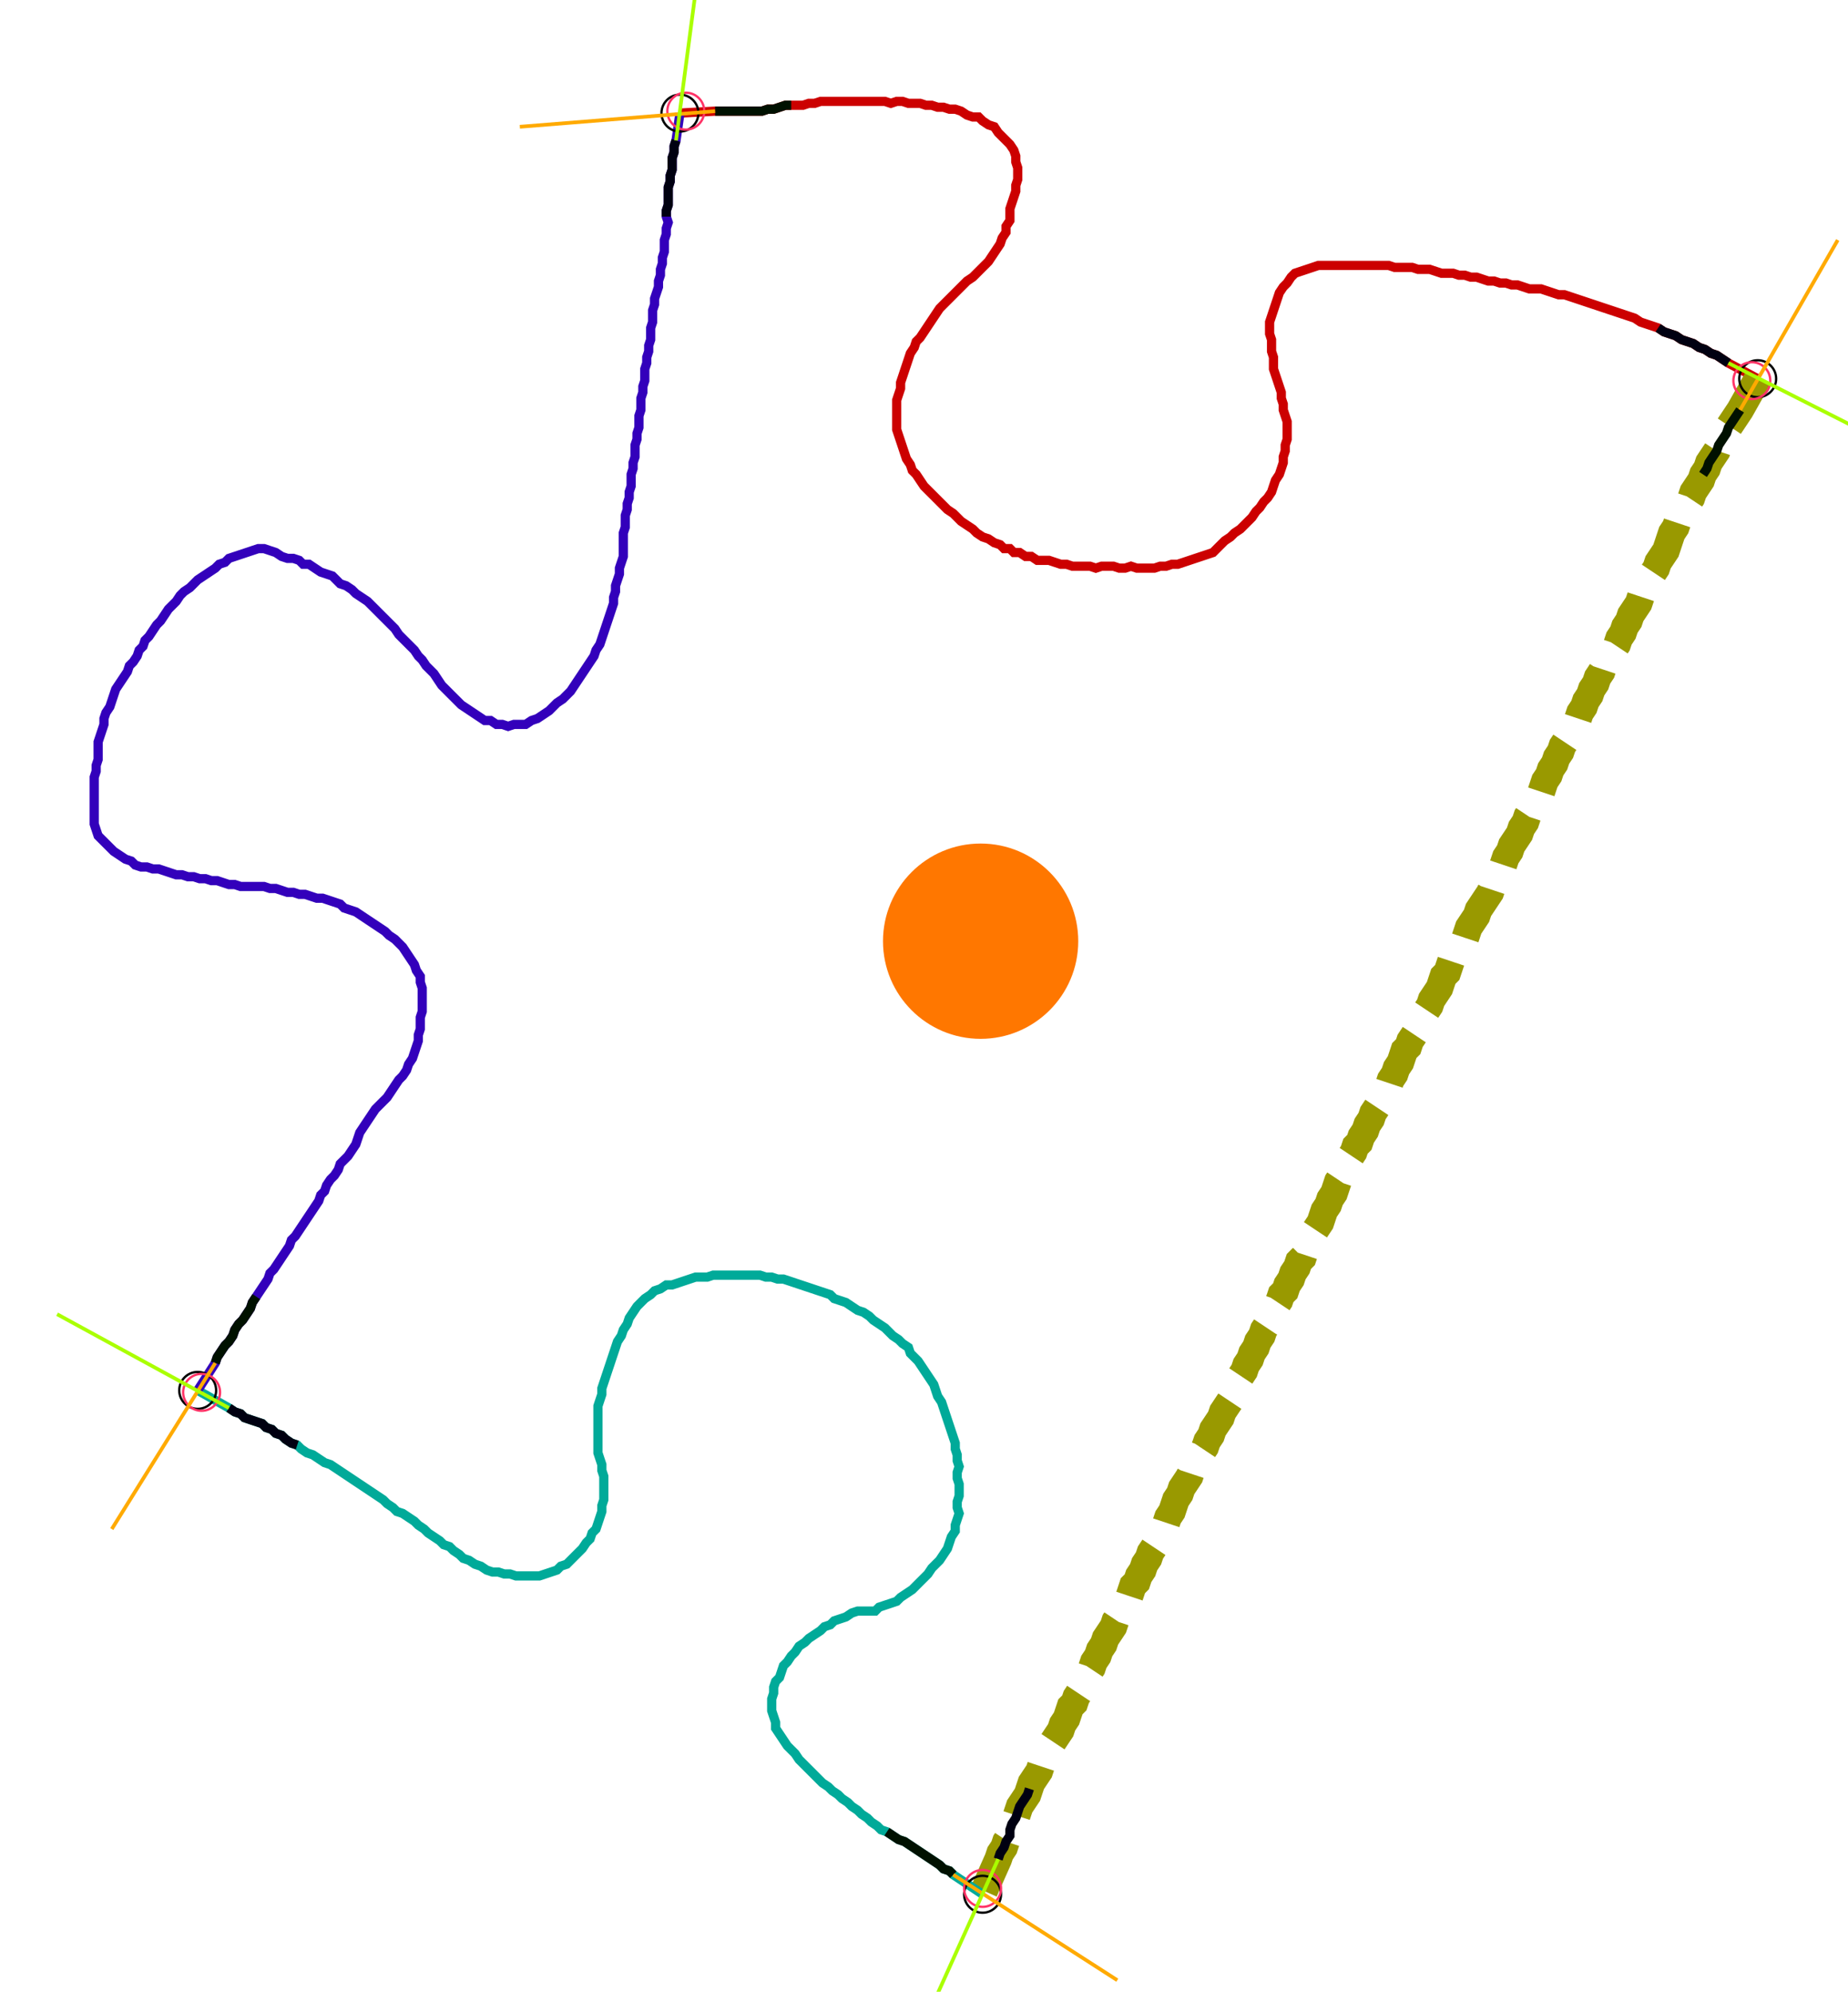 <?xml version="1.0" encoding="UTF-8" standalone="no"?><svg width="540.952" height="582.857" viewBox="-10 -10 200.317 214.286" xmlns="http://www.w3.org/2000/svg" xmlns:xlink="http://www.w3.org/1999/xlink"><polyline points="63.704,1.481 67.513,1.27 68.148,1.27 68.783,1.27 69.418,1.27 70.053,1.27 70.688,1.27 71.323,1.27 71.958,1.27 72.593,1.27 73.228,1.058 73.862,1.058 74.497,0.847 75.132,0.635 75.767,0.635 76.402,0.635 77.037,0.635 77.672,0.423 78.307,0.423 78.942,0.212 79.577,0.212 80.212,0.212 80.847,0.212 81.481,0.212 82.116,0.212 82.751,0.212 83.386,0.212 84.021,0.212 84.656,0.212 85.291,0.212 85.926,0.212 86.561,0.423 87.196,0.212 87.831,0.212 88.466,0.423 89.101,0.423 89.735,0.423 90.37,0.635 91.005,0.635 91.64,0.847 92.275,0.847 92.91,1.058 93.545,1.058 94.18,1.27 94.815,1.693 95.45,1.905 96.085,1.905 96.508,2.328 97.143,2.751 97.778,2.963 98.201,3.598 98.624,4.021 99.048,4.444 99.471,4.868 99.894,5.503 100.106,6.138 100.106,6.772 100.317,7.407 100.317,8.042 100.317,8.677 100.106,9.312 100.106,9.947 99.894,10.582 99.683,11.217 99.471,11.852 99.471,12.487 99.471,13.122 99.048,13.757 99.048,14.392 98.624,15.026 98.413,15.661 97.989,16.296 97.566,16.931 97.143,17.566 96.72,17.989 96.296,18.413 95.873,18.836 95.45,19.259 94.815,19.683 94.392,20.106 93.968,20.529 93.545,20.952 93.122,21.376 92.698,21.799 92.275,22.222 91.852,22.646 91.429,23.28 91.005,23.915 90.582,24.55 90.159,25.185 89.735,25.82 89.312,26.243 89.101,26.878 88.677,27.513 88.466,28.148 88.254,28.783 88.042,29.418 87.831,30.053 87.619,30.688 87.619,31.323 87.407,31.958 87.196,32.593 87.196,33.228 87.196,33.862 87.196,34.497 87.196,35.132 87.196,35.767 87.407,36.402 87.619,37.037 87.831,37.672 88.042,38.307 88.254,38.942 88.677,39.577 88.889,40.212 89.312,40.635 89.735,41.27 90.159,41.905 90.582,42.328 91.005,42.751 91.429,43.175 91.852,43.598 92.275,44.021 92.698,44.444 93.333,44.868 93.757,45.291 94.18,45.714 94.815,46.138 95.45,46.561 95.873,46.984 96.508,47.407 97.143,47.619 97.778,48.042 98.413,48.254 98.836,48.677 99.471,48.677 99.894,49.101 100.529,49.101 101.164,49.524 101.799,49.524 102.434,49.947 103.069,49.947 103.704,49.947 104.339,50.159 104.974,50.37 105.608,50.37 106.243,50.582 106.878,50.582 107.513,50.582 108.148,50.582 108.783,50.794 109.418,50.582 110.053,50.582 110.688,50.582 111.323,50.794 111.958,50.794 112.593,50.582 113.228,50.794 113.862,50.794 114.497,50.794 115.132,50.794 115.767,50.582 116.402,50.582 117.037,50.37 117.672,50.37 118.307,50.159 118.942,49.947 119.577,49.735 120.212,49.524 120.847,49.312 121.481,49.101 121.905,48.677 122.328,48.254 122.751,47.831 123.386,47.407 123.81,46.984 124.444,46.561 124.868,46.138 125.291,45.714 125.714,45.291 126.138,44.656 126.561,44.233 126.984,43.598 127.407,43.175 127.831,42.54 128.042,41.905 128.254,41.27 128.677,40.635 128.889,40.0 129.101,39.365 129.101,38.73 129.312,38.095 129.312,37.46 129.524,36.825 129.524,36.19 129.524,35.556 129.524,34.921 129.312,34.286 129.101,33.651 129.101,33.016 128.889,32.381 128.889,31.746 128.677,31.111 128.466,30.476 128.254,29.841 128.042,29.206 128.042,28.571 128.042,27.937 127.831,27.302 127.831,26.667 127.831,26.032 127.619,25.397 127.619,24.762 127.619,24.127 127.831,23.492 128.042,22.857 128.254,22.222 128.466,21.587 128.677,20.952 129.101,20.317 129.524,19.894 129.947,19.259 130.37,18.836 131.005,18.624 131.64,18.413 132.275,18.201 132.91,17.989 133.545,17.989 134.18,17.989 134.815,17.989 135.45,17.989 136.085,17.989 136.72,17.989 137.354,17.989 137.989,17.989 138.624,17.989 139.259,17.989 139.894,17.989 140.529,17.989 141.164,18.201 141.799,18.201 142.434,18.201 143.069,18.201 143.704,18.413 144.339,18.413 144.974,18.413 145.608,18.624 146.243,18.836 146.878,18.836 147.513,18.836 148.148,19.048 148.783,19.048 149.418,19.259 150.053,19.259 150.688,19.471 151.323,19.683 151.958,19.683 152.593,19.894 153.228,19.894 153.862,20.106 154.497,20.106 155.132,20.317 155.767,20.529 156.402,20.529 157.037,20.529 157.672,20.741 158.307,20.952 158.942,21.164 159.577,21.164 160.212,21.376 160.847,21.587 161.481,21.799 162.116,22.011 162.751,22.222 163.386,22.434 164.021,22.646 164.656,22.857 165.291,23.069 165.926,23.28 166.561,23.492 167.196,23.704 167.831,24.127 168.466,24.339 169.101,24.55 169.735,24.762 170.37,25.185 171.005,25.397 171.64,25.608 172.275,26.032 172.91,26.243 173.545,26.455 174.18,26.878 174.815,27.09 175.45,27.513 176.085,27.725 176.72,28.148 177.354,28.571 180.529,30.265" style="fill:none; stroke:#cc0000; stroke-width:1.0"  /><polyline points="180.529,30.265 178.624,33.651 178.201,34.286 177.778,34.921 177.354,35.556 177.143,36.19 176.72,36.825 176.296,37.46 176.085,38.095 175.661,38.73 175.238,39.365 175.026,40.0 174.603,40.635 174.392,41.27 173.968,41.905 173.545,42.54 173.333,43.175 172.91,43.81 172.487,44.444 172.275,45.079 171.852,45.714 171.64,46.349 171.217,46.984 171.005,47.619 170.794,48.254 170.582,48.889 170.159,49.524 169.735,50.159 169.524,50.794 169.101,51.429 168.889,52.063 168.466,52.698 168.042,53.333 167.831,53.968 167.619,54.603 167.196,55.238 166.772,55.873 166.561,56.508 166.138,57.143 165.926,57.778 165.503,58.413 165.291,59.048 164.868,59.683 164.656,60.317 164.233,60.741 163.81,61.376 163.598,62.011 163.175,62.646 162.963,63.28 162.54,63.915 162.328,64.55 161.905,65.185 161.693,65.82 161.27,66.455 161.058,67.09 160.635,67.513 160.423,68.148 160.0,68.783 159.788,69.418 159.365,70.053 159.153,70.688 158.73,71.323 158.519,71.958 158.095,72.593 157.884,73.228 157.46,73.862 157.249,74.497 157.037,75.132 156.614,75.767 156.19,76.402 155.979,77.037 155.556,77.672 155.344,78.307 154.921,78.942 154.709,79.577 154.286,80.212 153.862,80.847 153.651,81.481 153.228,82.116 153.016,82.751 152.804,83.386 152.381,84.021 152.169,84.656 151.746,85.291 151.534,85.926 151.111,86.561 150.688,87.196 150.265,87.831 150.053,88.466 149.63,89.101 149.206,89.735 148.995,90.37 148.783,91.005 148.36,91.429 148.148,92.063 147.725,92.698 147.302,93.333 147.09,93.968 146.878,94.603 146.455,95.026 146.243,95.661 146.032,96.296 145.608,96.931 145.185,97.566 144.974,98.201 144.55,98.836 144.339,99.471 143.915,100.106 143.704,100.741 143.28,101.376 142.857,102.011 142.646,102.646 142.222,103.069 142.011,103.704 141.799,104.339 141.376,104.974 141.164,105.608 140.741,106.243 140.529,106.878 140.106,107.302 139.894,107.937 139.471,108.571 139.259,109.206 138.836,109.841 138.624,110.476 138.201,111.111 137.989,111.746 137.566,112.381 137.354,113.016 136.931,113.439 136.72,114.074 136.296,114.709 136.085,115.344 135.661,115.979 135.45,116.614 135.026,117.249 134.815,117.884 134.603,118.519 134.18,119.153 133.968,119.788 133.545,120.423 133.333,121.058 133.122,121.693 132.698,122.328 132.275,122.963 132.063,123.598 131.64,124.233 131.429,124.868 131.217,125.503 130.794,125.926 130.582,126.561 130.159,127.196 129.947,127.831 129.524,128.466 129.312,129.101 128.889,129.524 128.677,130.159 128.254,130.794 128.042,131.429 127.619,132.063 127.407,132.698 126.984,133.333 126.772,133.968 126.349,134.603 126.138,135.238 125.714,135.873 125.503,136.508 125.079,137.143 124.868,137.778 124.444,138.413 124.233,139.048 124.021,139.683 123.598,140.317 123.386,140.952 122.963,141.587 122.54,142.222 122.328,142.857 121.905,143.492 121.481,144.127 121.27,144.762 120.847,145.397 120.635,146.032 120.212,146.667 119.788,147.302 119.577,147.937 119.153,148.571 118.942,149.206 118.519,149.841 118.095,150.476 117.884,151.111 117.46,151.746 117.249,152.381 117.037,153.016 116.614,153.651 116.402,154.286 115.979,154.921 115.767,155.556 115.344,156.19 115.132,156.825 114.709,157.46 114.497,158.095 114.074,158.73 113.862,159.365 113.439,160.0 113.228,160.635 112.804,161.058 112.593,161.693 112.381,162.328 111.958,162.963 111.534,163.598 111.323,164.233 110.899,164.868 110.688,165.503 110.265,166.138 109.841,166.772 109.63,167.407 109.206,168.042 108.995,168.677 108.571,169.312 108.36,169.947 107.937,170.582 107.725,171.217 107.302,171.852 107.09,172.487 106.667,173.122 106.455,173.757 106.032,174.18 105.82,174.815 105.608,175.45 105.185,176.085 104.974,176.72 104.55,177.354 104.127,177.989 103.915,178.624 103.492,179.259 103.28,179.894 102.857,180.529 102.646,181.164 102.222,181.799 101.799,182.434 101.587,183.069 101.376,183.704 100.952,184.339 100.529,184.974 100.317,185.608 100.106,186.243 99.683,186.878 99.471,187.513 99.471,188.148 99.048,188.783 98.836,189.418 98.413,190.053 98.201,190.688 96.508,194.497" style="fill:none; stroke:#999900; stroke-width:3.0" stroke-dasharray="6,3" /><polyline points="96.508,194.497 93.333,192.381 92.91,191.958 92.275,191.746 91.852,191.323 91.217,190.899 90.582,190.476 89.947,190.053 89.312,189.63 88.677,189.206 88.042,188.783 87.407,188.571 86.772,188.148 86.138,187.725 85.503,187.513 85.079,187.09 84.444,186.667 84.021,186.243 83.386,185.82 82.963,185.397 82.328,184.974 81.905,184.55 81.27,184.127 80.847,183.704 80.212,183.28 79.788,182.857 79.153,182.434 78.73,182.011 78.307,181.587 77.884,181.164 77.46,180.741 77.037,180.317 76.614,179.894 76.19,179.259 75.767,178.836 75.344,178.413 74.921,177.778 74.497,177.143 74.074,176.508 74.074,175.873 73.862,175.238 73.651,174.603 73.651,173.968 73.651,173.333 73.862,172.698 73.862,172.063 74.074,171.429 74.497,171.005 74.709,170.37 74.921,169.735 75.344,169.312 75.767,168.677 76.19,168.254 76.614,167.619 77.249,167.196 77.672,166.772 78.307,166.349 78.942,165.926 79.365,165.503 80.0,165.291 80.423,164.868 81.058,164.656 81.693,164.444 82.328,164.021 82.963,163.81 83.598,163.81 84.233,163.81 84.868,163.81 85.291,163.386 85.926,163.175 86.561,162.963 87.196,162.751 87.619,162.328 88.254,161.905 88.889,161.481 89.312,161.058 89.735,160.635 90.159,160.212 90.582,159.788 91.005,159.153 91.429,158.73 91.852,158.307 92.275,157.672 92.698,157.037 92.91,156.402 93.122,155.767 93.545,155.132 93.545,154.497 93.757,153.862 93.968,153.228 93.757,152.593 93.757,151.958 93.968,151.323 93.968,150.688 93.968,150.053 93.757,149.418 93.757,148.783 93.968,148.148 93.757,147.513 93.757,146.878 93.545,146.243 93.545,145.608 93.333,144.974 93.122,144.339 92.91,143.704 92.698,143.069 92.487,142.434 92.275,141.799 92.063,141.164 91.64,140.529 91.429,139.894 91.217,139.259 90.794,138.624 90.37,137.989 89.947,137.354 89.524,136.72 89.101,136.296 88.677,135.873 88.466,135.238 87.831,134.815 87.407,134.392 86.772,133.968 86.349,133.545 85.926,133.122 85.291,132.698 84.656,132.275 84.233,131.852 83.598,131.429 82.963,131.217 82.328,130.794 81.693,130.37 81.058,130.159 80.423,129.947 80.0,129.524 79.365,129.312 78.73,129.101 78.095,128.889 77.46,128.677 76.825,128.466 76.19,128.254 75.556,128.042 74.921,127.831 74.286,127.831 73.651,127.619 73.016,127.619 72.381,127.407 71.746,127.407 71.111,127.407 70.476,127.407 69.841,127.407 69.206,127.407 68.571,127.407 67.937,127.407 67.302,127.407 66.667,127.619 66.032,127.619 65.397,127.619 64.762,127.831 64.127,128.042 63.492,128.254 62.857,128.466 62.222,128.466 61.587,128.889 60.952,129.101 60.529,129.524 59.894,129.947 59.471,130.37 59.048,130.794 58.624,131.429 58.201,132.063 57.989,132.698 57.566,133.333 57.354,133.968 56.931,134.603 56.72,135.238 56.508,135.873 56.296,136.508 56.085,137.143 55.873,137.778 55.661,138.413 55.45,139.048 55.238,139.683 55.238,140.317 55.026,140.952 54.815,141.587 54.815,142.222 54.815,142.857 54.815,143.492 54.815,144.127 54.815,144.762 54.815,145.397 54.815,146.032 54.815,146.667 55.026,147.302 55.238,147.937 55.238,148.571 55.45,149.206 55.45,149.841 55.45,150.476 55.45,151.111 55.45,151.746 55.238,152.381 55.238,153.016 55.026,153.651 54.815,154.286 54.603,154.921 54.18,155.344 53.968,155.979 53.545,156.402 53.122,157.037 52.698,157.46 52.275,157.884 51.852,158.307 51.429,158.73 50.794,158.942 50.37,159.365 49.735,159.577 49.101,159.788 48.466,160.0 47.831,160.0 47.196,160.0 46.561,160.0 45.926,160.0 45.291,159.788 44.656,159.788 44.021,159.577 43.386,159.577 42.751,159.365 42.116,158.942 41.481,158.73 40.847,158.307 40.212,158.095 39.788,157.672 39.153,157.249 38.73,156.825 38.095,156.614 37.672,156.19 37.037,155.767 36.402,155.344 35.979,154.921 35.344,154.497 34.921,154.074 34.286,153.651 33.651,153.228 33.016,153.016 32.593,152.593 31.958,152.169 31.534,151.746 30.899,151.323 30.265,150.899 29.63,150.476 28.995,150.053 28.36,149.63 27.725,149.206 27.09,148.783 26.455,148.36 25.82,147.937 25.185,147.725 24.55,147.302 23.915,146.878 23.28,146.667 22.646,146.243 22.222,145.82 21.587,145.608 20.952,145.185 20.529,144.762 19.894,144.55 19.471,144.127 18.836,143.915 18.413,143.492 17.778,143.28 17.143,143.069 16.508,142.857 16.085,142.434 15.45,142.222 14.815,141.799 11.429,139.894" style="fill:none; stroke:#00aa99; stroke-width:1.0"  /><polyline points="11.429,139.894 13.333,136.931 13.545,136.296 13.968,135.661 14.392,135.026 14.815,134.603 15.238,133.968 15.45,133.333 15.873,132.698 16.296,132.275 16.72,131.64 17.143,131.005 17.354,130.37 17.778,129.735 18.201,129.101 18.624,128.466 19.048,127.831 19.259,127.196 19.683,126.772 20.106,126.138 20.529,125.503 20.952,124.868 21.376,124.233 21.587,123.598 22.011,123.175 22.434,122.54 22.857,121.905 23.28,121.27 23.704,120.635 24.127,120 24.55,119.365 24.762,118.73 25.185,118.307 25.397,117.672 25.82,117.037 26.243,116.614 26.667,115.979 26.878,115.344 27.302,114.921 27.725,114.497 28.148,113.862 28.571,113.228 28.783,112.593 28.995,111.958 29.418,111.323 29.841,110.688 30.265,110.053 30.688,109.418 31.111,108.995 31.534,108.571 31.958,108.148 32.381,107.513 32.804,106.878 33.228,106.243 33.651,105.82 34.074,105.185 34.286,104.55 34.709,103.915 34.921,103.28 35.132,102.646 35.344,102.011 35.344,101.376 35.556,100.741 35.556,100.106 35.556,99.471 35.767,98.836 35.767,98.201 35.767,97.566 35.767,96.931 35.767,96.296 35.556,95.661 35.556,95.026 35.132,94.392 34.921,93.757 34.497,93.122 34.074,92.487 33.651,91.852 33.228,91.429 32.804,91.005 32.169,90.582 31.746,90.159 31.111,89.735 30.476,89.312 29.841,88.889 29.206,88.466 28.571,88.042 27.937,87.831 27.302,87.619 26.878,87.196 26.243,86.984 25.608,86.772 24.974,86.561 24.339,86.561 23.704,86.349 23.069,86.138 22.434,86.138 21.799,85.926 21.164,85.926 20.529,85.714 19.894,85.503 19.259,85.503 18.624,85.291 17.989,85.291 17.354,85.291 16.72,85.291 16.085,85.291 15.45,85.079 14.815,85.079 14.18,84.868 13.545,84.656 12.91,84.656 12.275,84.444 11.64,84.444 11.005,84.233 10.37,84.233 9.735,84.021 9.101,84.021 8.466,83.81 7.831,83.598 7.196,83.386 6.561,83.386 5.926,83.175 5.291,83.175 4.656,82.963 4.233,82.54 3.598,82.328 2.963,81.905 2.328,81.481 1.905,81.058 1.481,80.635 1.058,80.212 0.635,79.788 0.423,79.153 0.212,78.519 0.212,77.884 0.212,77.249 0.212,76.614 0.212,75.979 0.212,75.344 0.212,74.709 0.212,74.074 0.212,73.439 0.423,72.804 0.423,72.169 0.635,71.534 0.635,70.899 0.635,70.265 0.635,69.63 0.847,68.995 1.058,68.36 1.27,67.725 1.27,67.09 1.481,66.455 1.905,65.82 2.116,65.185 2.328,64.55 2.54,63.915 2.963,63.28 3.386,62.646 3.81,62.011 4.021,61.376 4.444,60.952 4.868,60.317 5.079,59.683 5.503,59.259 5.714,58.624 6.138,58.201 6.561,57.566 6.984,56.931 7.407,56.508 7.831,55.873 8.254,55.238 8.677,54.815 9.101,54.392 9.524,53.757 9.947,53.333 10.582,52.91 11.005,52.487 11.429,52.063 12.063,51.64 12.698,51.217 13.333,50.794 13.757,50.37 14.392,50.159 14.815,49.735 15.45,49.524 16.085,49.312 16.72,49.101 17.354,48.889 17.989,48.677 18.624,48.677 19.259,48.889 19.894,49.101 20.529,49.524 21.164,49.735 21.799,49.735 22.434,49.947 22.857,50.37 23.492,50.37 24.127,50.794 24.762,51.217 25.397,51.429 26.032,51.64 26.455,52.063 26.878,52.487 27.513,52.698 28.148,53.122 28.571,53.545 29.206,53.968 29.841,54.392 30.265,54.815 30.688,55.238 31.111,55.661 31.534,56.085 31.958,56.508 32.381,56.931 32.804,57.354 33.228,57.989 33.651,58.413 34.074,58.836 34.497,59.259 34.921,59.683 35.344,60.317 35.767,60.741 36.19,61.376 36.614,61.799 37.037,62.222 37.46,62.857 37.884,63.492 38.307,63.915 38.73,64.339 39.153,64.762 39.577,65.185 40.0,65.608 40.635,66.032 41.27,66.455 41.905,66.878 42.54,67.302 43.175,67.302 43.81,67.725 44.444,67.725 45.079,67.937 45.714,67.725 46.349,67.725 46.984,67.725 47.619,67.302 48.254,67.09 48.889,66.667 49.524,66.243 49.947,65.82 50.37,65.397 51.005,64.974 51.429,64.55 51.852,64.127 52.275,63.492 52.698,62.857 53.122,62.222 53.545,61.587 53.968,60.952 54.392,60.317 54.603,59.683 55.026,59.048 55.238,58.413 55.45,57.778 55.661,57.143 55.873,56.508 56.085,55.873 56.296,55.238 56.508,54.603 56.508,53.968 56.72,53.333 56.72,52.698 56.931,52.063 57.143,51.429 57.143,50.794 57.354,50.159 57.566,49.524 57.566,48.889 57.566,48.254 57.566,47.619 57.566,46.984 57.778,46.349 57.778,45.714 57.778,45.079 57.989,44.444 57.989,43.81 58.201,43.175 58.201,42.54 58.413,41.905 58.413,41.27 58.413,40.635 58.624,40.0 58.624,39.365 58.836,38.73 58.836,38.095 58.836,37.46 59.048,36.825 59.048,36.19 59.259,35.556 59.259,34.921 59.259,34.286 59.471,33.651 59.471,33.016 59.471,32.381 59.683,31.746 59.683,31.111 59.894,30.476 59.894,29.841 59.894,29.206 60.106,28.571 60.106,27.937 60.317,27.302 60.317,26.667 60.529,26.032 60.529,25.397 60.529,24.762 60.741,24.127 60.741,23.492 60.741,22.857 60.952,22.222 60.952,21.587 61.164,20.952 61.376,20.317 61.376,19.683 61.587,19.048 61.587,18.413 61.799,17.778 61.799,17.143 62.011,16.508 62.011,15.873 62.011,15.238 62.222,14.603 62.222,13.968 62.434,13.333 62.222,12.698 62.222,12.063 62.434,11.429 62.434,10.794 62.434,10.159 62.434,9.524 62.646,8.889 62.646,8.254 62.857,7.619 62.857,6.984 62.857,6.349 63.069,5.714 63.069,5.079 63.28,4.444 63.704,1.481" style="fill:none; stroke:#3300bb; stroke-width:1.0"  /><circle cx="63.704" cy="1.481" r="2.0" style="fill:none; stroke:#000000aa; stroke-width:0.25" /><circle cx="180.529" cy="30.265" r="2.0" style="fill:none; stroke:#000000aa; stroke-width:0.25" /><circle cx="96.508" cy="194.497" r="2.0" style="fill:none; stroke:#000000aa; stroke-width:0.25" /><circle cx="11.429" cy="139.894" r="2.0" style="fill:none; stroke:#000000aa; stroke-width:0.25" /><circle cx="64.339" cy="1.27" r="2.0" style="fill:none; stroke:#ff3366aa; stroke-width:0.25" /><circle cx="179.894" cy="30.476" r="2.0" style="fill:none; stroke:#ff3366aa; stroke-width:0.25" /><circle cx="96.508" cy="193.862" r="2.0" style="fill:none; stroke:#ff3366aa; stroke-width:0.25" /><circle cx="11.852" cy="140.106" r="2.0" style="fill:none; stroke:#ff3366aa; stroke-width:0.25" /><polyline points="75.767,0.635 75.132,0.635 74.497,0.847 73.862,1.058 73.228,1.058 72.593,1.27 71.958,1.27 71.323,1.27 70.688,1.27 70.053,1.27 69.418,1.27 68.783,1.27 68.148,1.27 67.513,1.27" style="fill:none; stroke:#001100; stroke-width:1.0" /><polyline points="62.222,12.698 62.222,12.063 62.434,11.429 62.434,10.794 62.434,10.159 62.434,9.524 62.646,8.889 62.646,8.254 62.857,7.619 62.857,6.984 62.857,6.349 63.069,5.714 63.069,5.079 63.28,4.444" style="fill:none; stroke:#000011; stroke-width:1.0" /><polyline points="174.603,40.635 175.026,40.0 175.238,39.365 175.661,38.73 176.085,38.095 176.296,37.46 176.72,36.825 177.143,36.19 177.354,35.556 177.778,34.921 178.201,34.286 178.624,33.651" style="fill:none; stroke:#001100; stroke-width:1.0" /><polyline points="169.735,24.762 170.37,25.185 171.005,25.397 171.64,25.608 172.275,26.032 172.91,26.243 173.545,26.455 174.18,26.878 174.815,27.09 175.45,27.513 176.085,27.725 176.72,28.148 177.354,28.571" style="fill:none; stroke:#000011; stroke-width:1.0" /><polyline points="86.138,187.725 86.772,188.148 87.407,188.571 88.042,188.783 88.677,189.206 89.312,189.63 89.947,190.053 90.582,190.476 91.217,190.899 91.852,191.323 92.275,191.746 92.91,191.958 93.333,192.381" style="fill:none; stroke:#001100; stroke-width:1.0" /><polyline points="101.587,183.069 101.376,183.704 100.952,184.339 100.529,184.974 100.317,185.608 100.106,186.243 99.683,186.878 99.471,187.513 99.471,188.148 99.048,188.783 98.836,189.418 98.413,190.053 98.201,190.688" style="fill:none; stroke:#000011; stroke-width:1.0" /><polyline points="17.778,129.735 17.354,130.37 17.143,131.005 16.72,131.64 16.296,132.275 15.873,132.698 15.45,133.333 15.238,133.968 14.815,134.603 14.392,135.026 13.968,135.661 13.545,136.296 13.333,136.931" style="fill:none; stroke:#001100; stroke-width:1.0" /><polyline points="22.222,145.82 21.587,145.608 20.952,145.185 20.529,144.762 19.894,144.55 19.471,144.127 18.836,143.915 18.413,143.492 17.778,143.28 17.143,143.069 16.508,142.857 16.085,142.434 15.45,142.222 14.815,141.799" style="fill:none; stroke:#000011; stroke-width:1.0" /><polyline points="67.513,1.27 46.349,2.963" style="fill:none; stroke:#ffaa00; stroke-width:0.4" /><polyline points="63.28,4.444 66.032,-16.508" style="fill:none; stroke:#aaff00; stroke-width:0.4" /><polyline points="178.624,33.651 189.206,15.238" style="fill:none; stroke:#ffaa00; stroke-width:0.4" /><polyline points="177.354,28.571 196.19,38.095" style="fill:none; stroke:#aaff00; stroke-width:0.4" /><polyline points="93.333,192.381 111.111,203.81" style="fill:none; stroke:#ffaa00; stroke-width:0.4" /><polyline points="98.201,190.688 89.524,209.947" style="fill:none; stroke:#aaff00; stroke-width:0.4" /><polyline points="13.333,136.931 2.116,154.921" style="fill:none; stroke:#ffaa00; stroke-width:0.4" /><polyline points="14.815,141.799 -3.81,131.64" style="fill:none; stroke:#aaff00; stroke-width:0.4" /><circle cx="88.677" cy="86.984" r="1.0" style="fill:#444444; stroke-width:0" /><circle cx="96.296" cy="91.217" r="10.582" style="fill:#ff770022; stroke-width:0" /><circle cx="96.296" cy="91.217" r="1.0" style="fill:#ff7700; stroke-width:0" /></svg>